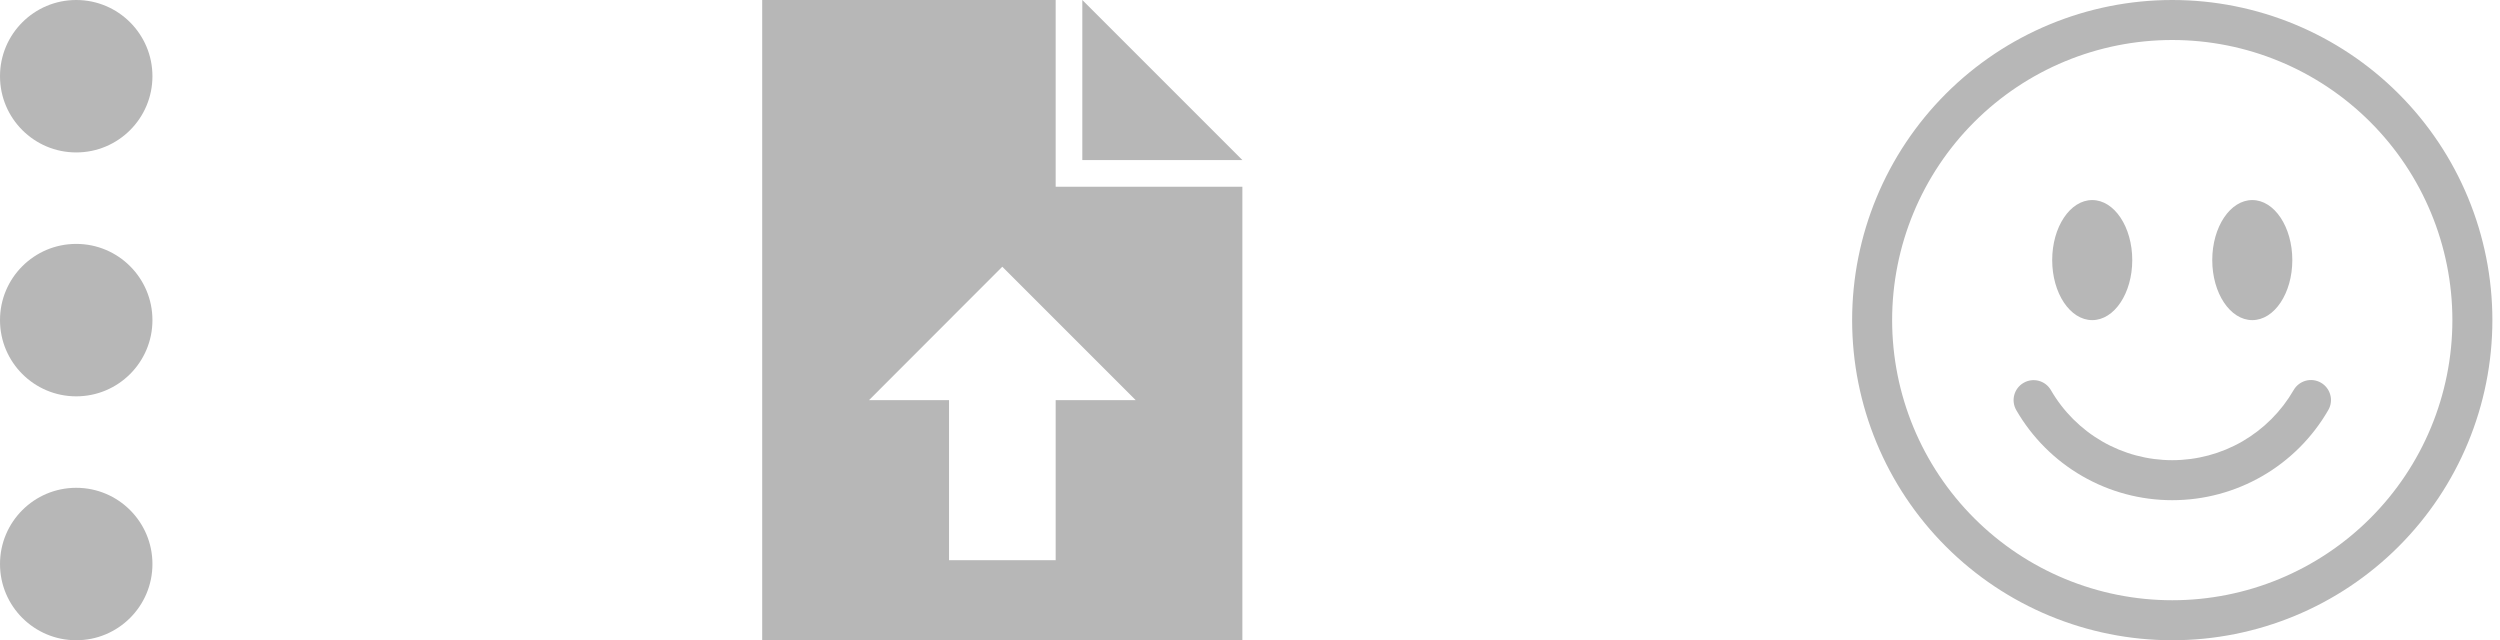 <svg width="82" height="21" viewBox="0 0 82 21" fill="none" xmlns="http://www.w3.org/2000/svg">
  <g clipPath="url(#clip0_625_200)">
    <path
      d="M2.5 5C3.881 5 5 3.881 5 2.5C5 1.119 3.881 0 2.5 0C1.119 0 0 1.119 0 2.5C0 3.881 1.119 5 2.5 5Z"
      fill="#B7B7B7" />
    <path
      d="M2.5 13C3.881 13 5 11.881 5 10.5C5 9.119 3.881 8 2.5 8C1.119 8 0 9.119 0 10.5C0 11.881 1.119 13 2.5 13Z"
      fill="#B7B7B7" />
    <path
      d="M2.5 21C3.881 21 5 19.881 5 18.5C5 17.119 3.881 16 2.5 16C1.119 16 0 17.119 0 18.5C0 19.881 1.119 21 2.5 21Z"
      fill="#B7B7B7" />
  </g>
  <g clipPath="url(#clip1_625_200)">
    <path
      d="M35.5 0V5.25H40.75L35.5 0ZM34.626 0H25V21H40.75V6.124H34.626V0ZM37.251 13.125H34.626V18.375H31.128V13.125H28.503L32.875 8.749L37.251 13.125Z"
      fill="#B7B7B7" />
  </g>
  <g clipPath="url(#clip2_625_200)">
    <path
      d="M71.25 19.688C68.813 19.688 66.476 18.72 64.754 16.997C63.031 15.274 62.062 12.937 62.062 10.5C62.062 8.063 63.031 5.726 64.754 4.003C66.476 2.28 68.813 1.312 71.25 1.312C73.687 1.312 76.024 2.28 77.746 4.003C79.469 5.726 80.438 8.063 80.438 10.5C80.438 12.937 79.469 15.274 77.746 16.997C76.024 18.72 73.687 19.688 71.25 19.688ZM71.25 21C74.035 21 76.706 19.894 78.675 17.925C80.644 15.956 81.75 13.285 81.75 10.5C81.75 7.715 80.644 5.045 78.675 3.075C76.706 1.106 74.035 0 71.25 0C68.465 0 65.794 1.106 63.825 3.075C61.856 5.045 60.75 7.715 60.75 10.5C60.75 13.285 61.856 15.956 63.825 17.925C65.794 19.894 68.465 21 71.25 21Z"
      fill="#B7B7B7" />
    <path
      d="M66.374 12.557C66.525 12.47 66.704 12.446 66.872 12.491C67.04 12.536 67.183 12.646 67.27 12.797C67.674 13.495 68.254 14.075 68.953 14.479C69.651 14.882 70.443 15.094 71.25 15.094C72.057 15.094 72.849 14.882 73.548 14.479C74.246 14.075 74.826 13.495 75.23 12.797C75.272 12.722 75.329 12.656 75.398 12.603C75.466 12.55 75.544 12.511 75.628 12.488C75.712 12.465 75.799 12.459 75.885 12.47C75.97 12.482 76.053 12.51 76.128 12.553C76.203 12.596 76.269 12.654 76.321 12.723C76.374 12.791 76.412 12.87 76.434 12.954C76.457 13.037 76.462 13.124 76.45 13.21C76.439 13.296 76.41 13.379 76.366 13.453C75.848 14.351 75.102 15.097 74.204 15.615C73.306 16.134 72.287 16.407 71.25 16.406C70.213 16.407 69.194 16.134 68.296 15.615C67.398 15.097 66.652 14.351 66.134 13.453C66.047 13.302 66.023 13.123 66.068 12.955C66.113 12.787 66.223 12.644 66.374 12.557ZM69.938 8.531C69.938 9.618 69.35 10.5 68.625 10.5C67.9 10.5 67.312 9.618 67.312 8.531C67.312 7.444 67.9 6.562 68.625 6.562C69.35 6.562 69.938 7.444 69.938 8.531ZM75.188 8.531C75.188 9.618 74.6 10.5 73.875 10.5C73.15 10.5 72.562 9.618 72.562 8.531C72.562 7.444 73.15 6.562 73.875 6.562C74.6 6.562 75.188 7.444 75.188 8.531Z"
      fill="#B7B7B7" />
  </g>
  <defs>
    <clipPath id="clip0_625_200">
      <rect width="5" height="21" fill="white" />
    </clipPath>
    <clipPath id="clip1_625_200">
      <rect width="15.75" height="21" fill="white" transform="translate(25)" />
    </clipPath>
    <clipPath id="clip2_625_200">
      <rect width="21" height="21" fill="white" transform="translate(60.75)" />
    </clipPath>
  </defs>
</svg>